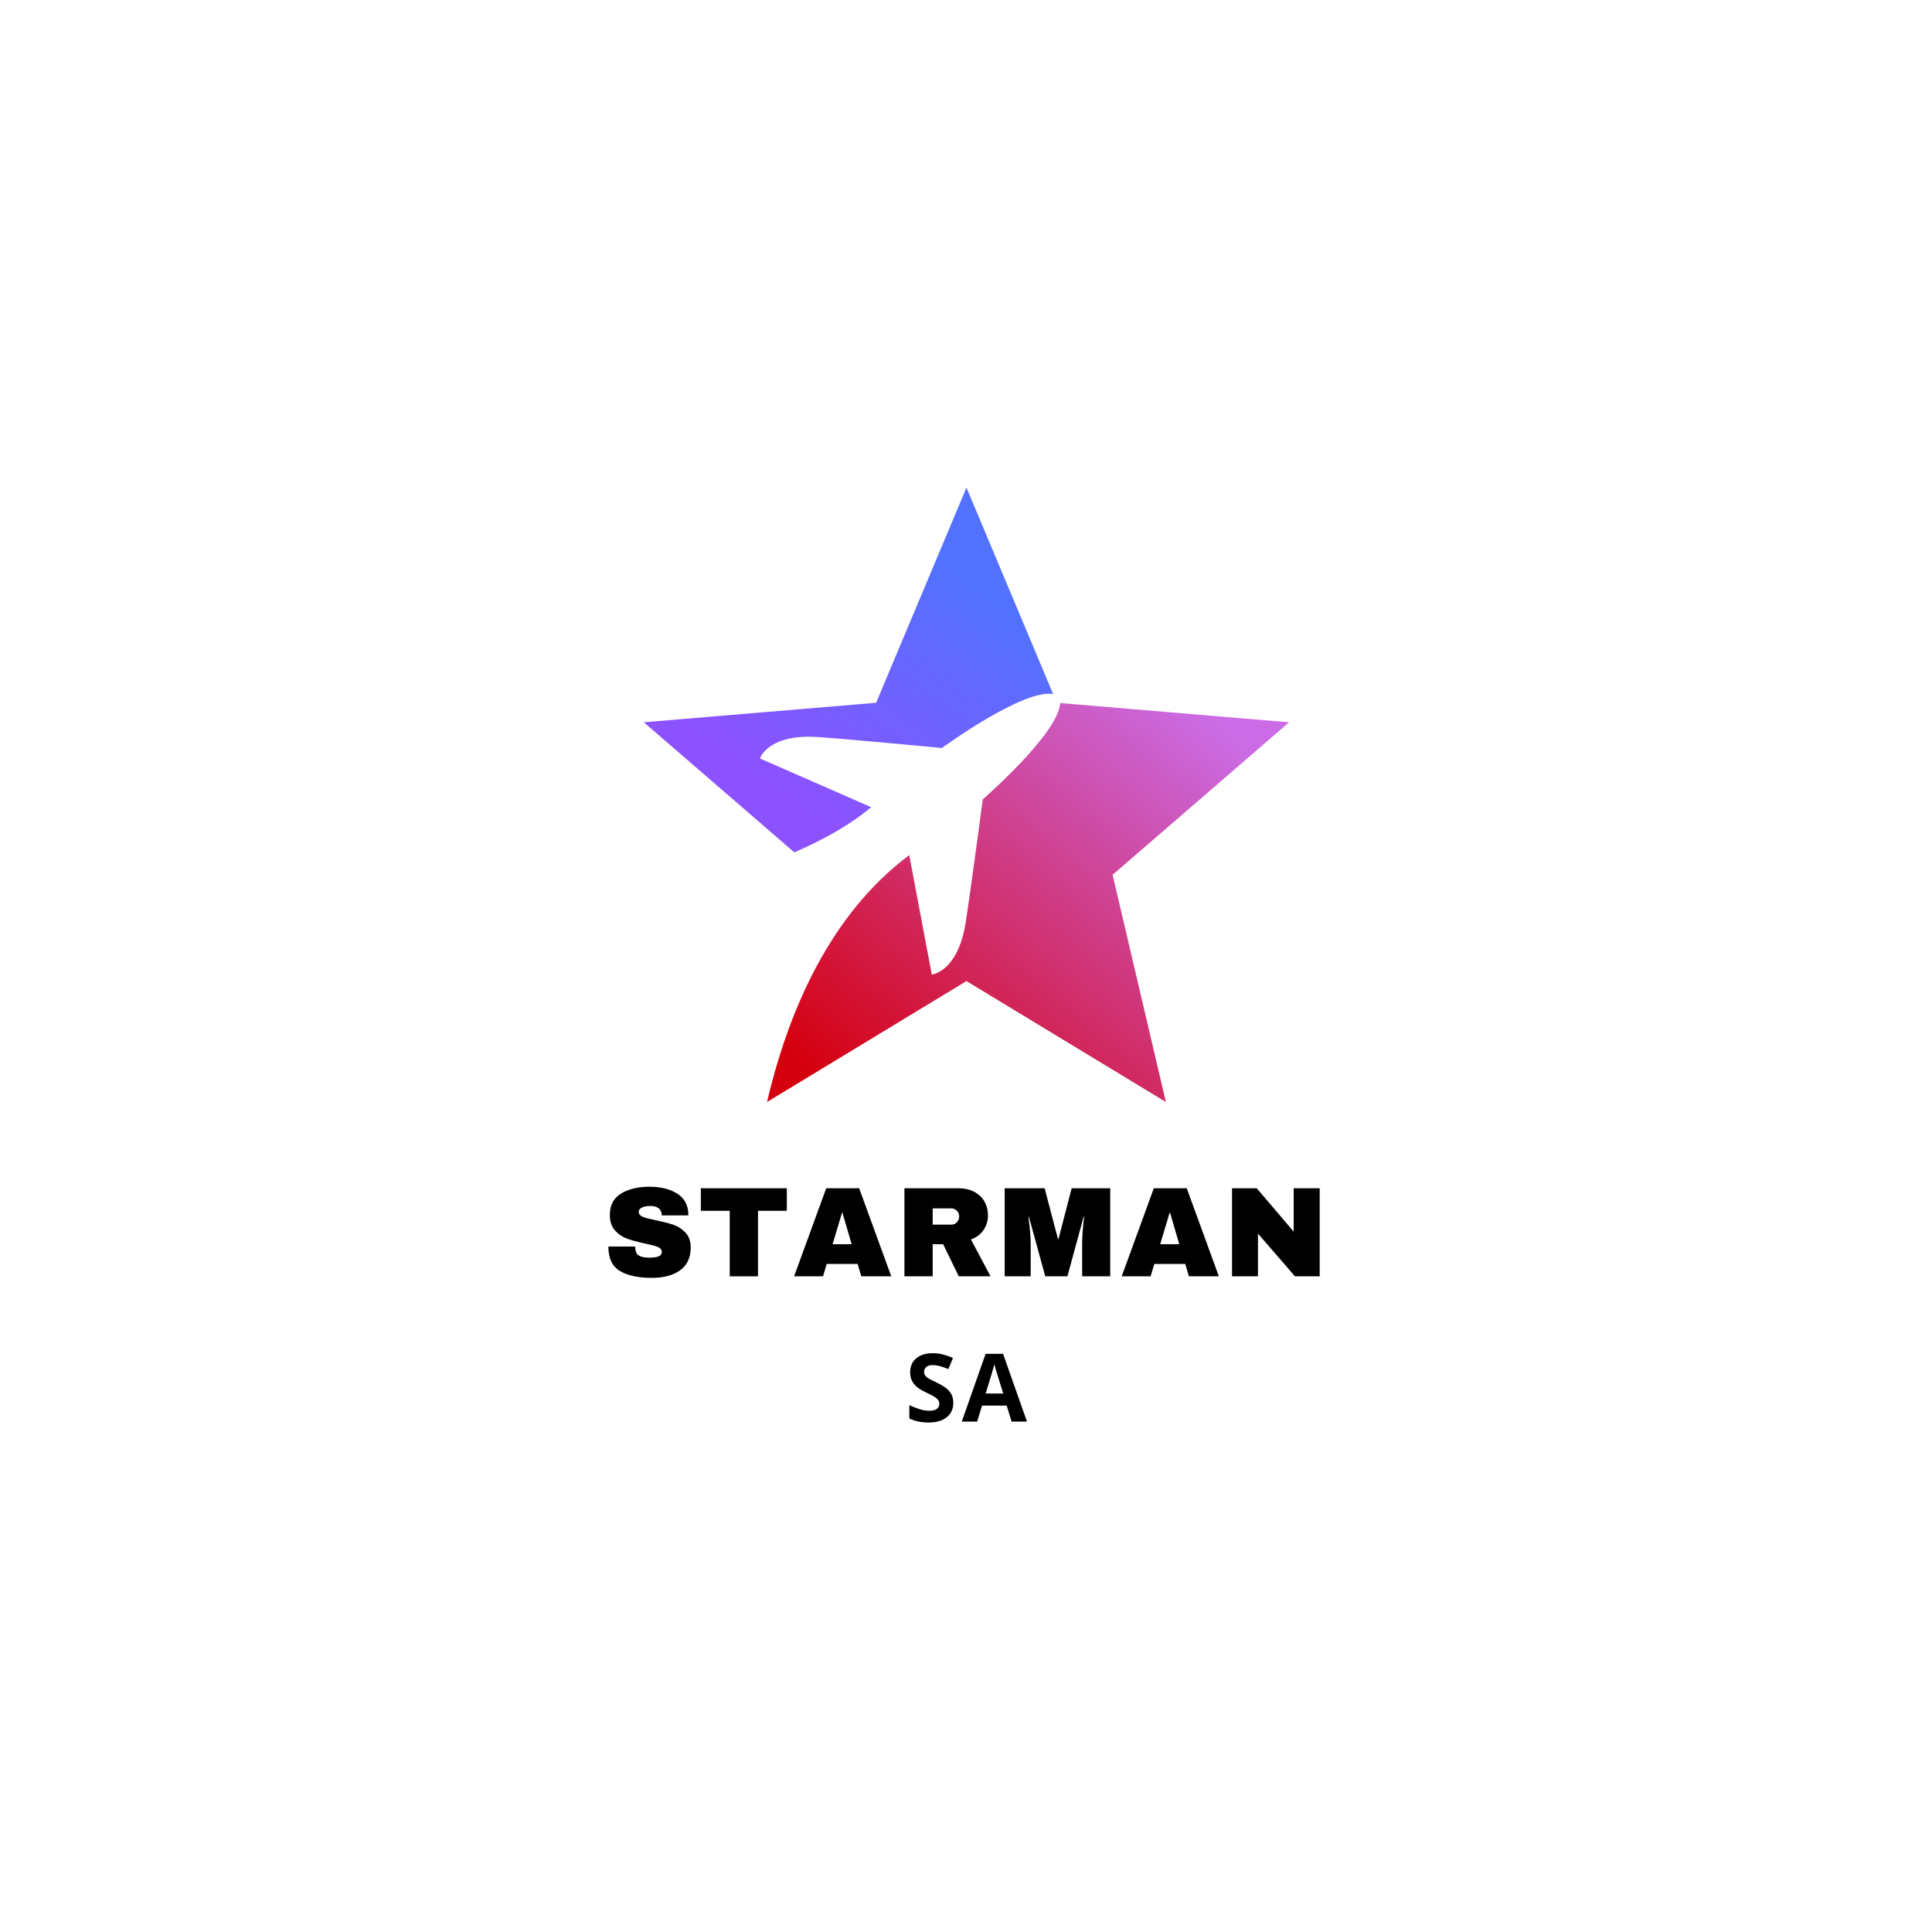 <svg xmlns="http://www.w3.org/2000/svg" xmlns:xlink="http://www.w3.org/1999/xlink" width="500" zoomAndPan="magnify" viewBox="0 0 375 375" height="500" preserveAspectRatio="xMidYMid meet" version="1.0"><defs><g/><clipPath id="3baa64b89e"><path d="M 148 136 L 250.215 136 L 250.215 213.895 L 148 213.895 Z M 148 136 " clip-rule="nonzero"/></clipPath><clipPath id="ea7e31e48d"><path d="M 205.77 136.461 L 250.215 140.195 L 215.957 169.797 L 226.293 213.895 L 187.59 190.426 L 148.883 213.895 C 153.098 195.922 161.238 177.375 176.488 165.969 L 180.859 189.172 C 183.016 188.754 186.309 186.348 187.438 179.051 C 188.566 171.746 190.754 155.148 190.754 155.148 C 190.754 155.148 205.48 142.379 205.77 136.461 Z M 205.77 136.461 " clip-rule="evenodd"/></clipPath><linearGradient x1="7301.505" gradientTransform="matrix(0.005, 0, 0, 0.005, 124.964, 94.649)" y1="27006.39" x2="24147.123" gradientUnits="userSpaceOnUse" y2="6912.305" id="7cfa0f119a"><stop stop-opacity="1" stop-color="rgb(83.499%, 0%, 5.899%)" offset="0"/><stop stop-opacity="1" stop-color="rgb(83.499%, 0%, 5.899%)" offset="0.062"/><stop stop-opacity="1" stop-color="rgb(83.499%, 0%, 5.899%)" offset="0.094"/><stop stop-opacity="1" stop-color="rgb(83.499%, 0%, 5.899%)" offset="0.109"/><stop stop-opacity="1" stop-color="rgb(83.481%, 0.195%, 6.288%)" offset="0.113"/><stop stop-opacity="1" stop-color="rgb(83.463%, 0.391%, 6.677%)" offset="0.117"/><stop stop-opacity="1" stop-color="rgb(83.443%, 0.603%, 7.098%)" offset="0.121"/><stop stop-opacity="1" stop-color="rgb(83.424%, 0.815%, 7.521%)" offset="0.125"/><stop stop-opacity="1" stop-color="rgb(83.405%, 1.027%, 7.942%)" offset="0.129"/><stop stop-opacity="1" stop-color="rgb(83.385%, 1.239%, 8.365%)" offset="0.133"/><stop stop-opacity="1" stop-color="rgb(83.365%, 1.451%, 8.788%)" offset="0.137"/><stop stop-opacity="1" stop-color="rgb(83.347%, 1.665%, 9.21%)" offset="0.141"/><stop stop-opacity="1" stop-color="rgb(83.327%, 1.877%, 9.631%)" offset="0.145"/><stop stop-opacity="1" stop-color="rgb(83.307%, 2.089%, 10.054%)" offset="0.148"/><stop stop-opacity="1" stop-color="rgb(83.287%, 2.301%, 10.477%)" offset="0.152"/><stop stop-opacity="1" stop-color="rgb(83.267%, 2.513%, 10.899%)" offset="0.156"/><stop stop-opacity="1" stop-color="rgb(83.247%, 2.725%, 11.32%)" offset="0.16"/><stop stop-opacity="1" stop-color="rgb(83.229%, 2.939%, 11.743%)" offset="0.164"/><stop stop-opacity="1" stop-color="rgb(83.209%, 3.151%, 12.164%)" offset="0.168"/><stop stop-opacity="1" stop-color="rgb(83.189%, 3.363%, 12.587%)" offset="0.172"/><stop stop-opacity="1" stop-color="rgb(83.17%, 3.575%, 13.01%)" offset="0.176"/><stop stop-opacity="1" stop-color="rgb(83.151%, 3.787%, 13.432%)" offset="0.18"/><stop stop-opacity="1" stop-color="rgb(83.131%, 3.999%, 13.853%)" offset="0.184"/><stop stop-opacity="1" stop-color="rgb(83.112%, 4.213%, 14.276%)" offset="0.188"/><stop stop-opacity="1" stop-color="rgb(83.092%, 4.425%, 14.697%)" offset="0.191"/><stop stop-opacity="1" stop-color="rgb(83.072%, 4.637%, 15.12%)" offset="0.195"/><stop stop-opacity="1" stop-color="rgb(83.052%, 4.849%, 15.543%)" offset="0.199"/><stop stop-opacity="1" stop-color="rgb(83.034%, 5.061%, 15.965%)" offset="0.203"/><stop stop-opacity="1" stop-color="rgb(83.014%, 5.273%, 16.386%)" offset="0.207"/><stop stop-opacity="1" stop-color="rgb(82.994%, 5.487%, 16.809%)" offset="0.211"/><stop stop-opacity="1" stop-color="rgb(82.974%, 5.699%, 17.23%)" offset="0.215"/><stop stop-opacity="1" stop-color="rgb(82.956%, 5.911%, 17.653%)" offset="0.219"/><stop stop-opacity="1" stop-color="rgb(82.936%, 6.123%, 18.076%)" offset="0.223"/><stop stop-opacity="1" stop-color="rgb(82.916%, 6.335%, 18.498%)" offset="0.227"/><stop stop-opacity="1" stop-color="rgb(82.896%, 6.548%, 18.919%)" offset="0.23"/><stop stop-opacity="1" stop-color="rgb(82.877%, 6.761%, 19.342%)" offset="0.234"/><stop stop-opacity="1" stop-color="rgb(82.857%, 6.973%, 19.763%)" offset="0.238"/><stop stop-opacity="1" stop-color="rgb(82.838%, 7.185%, 20.186%)" offset="0.242"/><stop stop-opacity="1" stop-color="rgb(82.819%, 7.397%, 20.609%)" offset="0.246"/><stop stop-opacity="1" stop-color="rgb(82.799%, 7.61%, 21.031%)" offset="0.25"/><stop stop-opacity="1" stop-color="rgb(82.779%, 7.822%, 21.452%)" offset="0.254"/><stop stop-opacity="1" stop-color="rgb(82.761%, 8.035%, 21.875%)" offset="0.258"/><stop stop-opacity="1" stop-color="rgb(82.741%, 8.247%, 22.296%)" offset="0.262"/><stop stop-opacity="1" stop-color="rgb(82.721%, 8.459%, 22.719%)" offset="0.266"/><stop stop-opacity="1" stop-color="rgb(82.701%, 8.672%, 23.141%)" offset="0.27"/><stop stop-opacity="1" stop-color="rgb(82.681%, 8.884%, 23.564%)" offset="0.273"/><stop stop-opacity="1" stop-color="rgb(82.661%, 9.096%, 23.985%)" offset="0.277"/><stop stop-opacity="1" stop-color="rgb(82.643%, 9.308%, 24.408%)" offset="0.281"/><stop stop-opacity="1" stop-color="rgb(82.623%, 9.52%, 24.829%)" offset="0.285"/><stop stop-opacity="1" stop-color="rgb(82.603%, 9.734%, 25.252%)" offset="0.289"/><stop stop-opacity="1" stop-color="rgb(82.584%, 9.946%, 25.674%)" offset="0.293"/><stop stop-opacity="1" stop-color="rgb(82.565%, 10.158%, 26.097%)" offset="0.297"/><stop stop-opacity="1" stop-color="rgb(82.545%, 10.37%, 26.518%)" offset="0.301"/><stop stop-opacity="1" stop-color="rgb(82.526%, 10.582%, 26.941%)" offset="0.305"/><stop stop-opacity="1" stop-color="rgb(82.506%, 10.794%, 27.362%)" offset="0.309"/><stop stop-opacity="1" stop-color="rgb(82.486%, 11.008%, 27.785%)" offset="0.312"/><stop stop-opacity="1" stop-color="rgb(82.466%, 11.22%, 28.207%)" offset="0.316"/><stop stop-opacity="1" stop-color="rgb(82.448%, 11.432%, 28.63%)" offset="0.32"/><stop stop-opacity="1" stop-color="rgb(82.428%, 11.644%, 29.051%)" offset="0.324"/><stop stop-opacity="1" stop-color="rgb(82.408%, 11.856%, 29.474%)" offset="0.328"/><stop stop-opacity="1" stop-color="rgb(82.388%, 12.068%, 29.897%)" offset="0.332"/><stop stop-opacity="1" stop-color="rgb(82.37%, 12.282%, 30.319%)" offset="0.336"/><stop stop-opacity="1" stop-color="rgb(82.35%, 12.494%, 30.74%)" offset="0.34"/><stop stop-opacity="1" stop-color="rgb(82.33%, 12.706%, 31.163%)" offset="0.344"/><stop stop-opacity="1" stop-color="rgb(82.31%, 12.918%, 31.584%)" offset="0.348"/><stop stop-opacity="1" stop-color="rgb(82.291%, 13.13%, 32.007%)" offset="0.352"/><stop stop-opacity="1" stop-color="rgb(82.271%, 13.342%, 32.43%)" offset="0.355"/><stop stop-opacity="1" stop-color="rgb(82.253%, 13.556%, 32.852%)" offset="0.359"/><stop stop-opacity="1" stop-color="rgb(82.233%, 13.768%, 33.273%)" offset="0.363"/><stop stop-opacity="1" stop-color="rgb(82.213%, 13.98%, 33.696%)" offset="0.367"/><stop stop-opacity="1" stop-color="rgb(82.193%, 14.192%, 34.117%)" offset="0.371"/><stop stop-opacity="1" stop-color="rgb(82.175%, 14.404%, 34.54%)" offset="0.375"/><stop stop-opacity="1" stop-color="rgb(82.155%, 14.616%, 34.962%)" offset="0.379"/><stop stop-opacity="1" stop-color="rgb(82.135%, 14.83%, 35.385%)" offset="0.383"/><stop stop-opacity="1" stop-color="rgb(82.115%, 15.042%, 35.806%)" offset="0.387"/><stop stop-opacity="1" stop-color="rgb(82.095%, 15.254%, 36.229%)" offset="0.391"/><stop stop-opacity="1" stop-color="rgb(82.076%, 15.466%, 36.65%)" offset="0.395"/><stop stop-opacity="1" stop-color="rgb(82.057%, 15.678%, 37.073%)" offset="0.398"/><stop stop-opacity="1" stop-color="rgb(82.037%, 15.891%, 37.495%)" offset="0.402"/><stop stop-opacity="1" stop-color="rgb(82.018%, 16.103%, 37.918%)" offset="0.406"/><stop stop-opacity="1" stop-color="rgb(81.998%, 16.315%, 38.339%)" offset="0.41"/><stop stop-opacity="1" stop-color="rgb(81.979%, 16.528%, 38.762%)" offset="0.414"/><stop stop-opacity="1" stop-color="rgb(81.96%, 16.74%, 39.183%)" offset="0.418"/><stop stop-opacity="1" stop-color="rgb(81.94%, 16.953%, 39.606%)" offset="0.422"/><stop stop-opacity="1" stop-color="rgb(81.92%, 17.165%, 40.028%)" offset="0.426"/><stop stop-opacity="1" stop-color="rgb(81.9%, 17.377%, 40.451%)" offset="0.43"/><stop stop-opacity="1" stop-color="rgb(81.88%, 17.589%, 40.872%)" offset="0.434"/><stop stop-opacity="1" stop-color="rgb(81.862%, 17.802%, 41.295%)" offset="0.438"/><stop stop-opacity="1" stop-color="rgb(81.842%, 18.015%, 41.716%)" offset="0.441"/><stop stop-opacity="1" stop-color="rgb(81.822%, 18.227%, 42.139%)" offset="0.445"/><stop stop-opacity="1" stop-color="rgb(81.802%, 18.439%, 42.561%)" offset="0.449"/><stop stop-opacity="1" stop-color="rgb(81.784%, 18.651%, 42.984%)" offset="0.453"/><stop stop-opacity="1" stop-color="rgb(81.764%, 18.863%, 43.405%)" offset="0.457"/><stop stop-opacity="1" stop-color="rgb(81.744%, 19.077%, 43.828%)" offset="0.461"/><stop stop-opacity="1" stop-color="rgb(81.725%, 19.289%, 44.249%)" offset="0.465"/><stop stop-opacity="1" stop-color="rgb(81.705%, 19.501%, 44.672%)" offset="0.469"/><stop stop-opacity="1" stop-color="rgb(81.685%, 19.713%, 45.094%)" offset="0.473"/><stop stop-opacity="1" stop-color="rgb(81.667%, 19.925%, 45.517%)" offset="0.477"/><stop stop-opacity="1" stop-color="rgb(81.647%, 20.137%, 45.938%)" offset="0.48"/><stop stop-opacity="1" stop-color="rgb(81.627%, 20.351%, 46.361%)" offset="0.484"/><stop stop-opacity="1" stop-color="rgb(81.607%, 20.563%, 46.782%)" offset="0.488"/><stop stop-opacity="1" stop-color="rgb(81.589%, 20.775%, 47.205%)" offset="0.492"/><stop stop-opacity="1" stop-color="rgb(81.569%, 20.987%, 47.627%)" offset="0.496"/><stop stop-opacity="1" stop-color="rgb(81.549%, 21.199%, 48.05%)" offset="0.5"/><stop stop-opacity="1" stop-color="rgb(81.529%, 21.411%, 48.471%)" offset="0.504"/><stop stop-opacity="1" stop-color="rgb(81.509%, 21.625%, 48.894%)" offset="0.508"/><stop stop-opacity="1" stop-color="rgb(81.49%, 21.837%, 49.316%)" offset="0.512"/><stop stop-opacity="1" stop-color="rgb(81.471%, 22.049%, 49.739%)" offset="0.516"/><stop stop-opacity="1" stop-color="rgb(81.451%, 22.261%, 50.16%)" offset="0.52"/><stop stop-opacity="1" stop-color="rgb(81.432%, 22.473%, 50.583%)" offset="0.523"/><stop stop-opacity="1" stop-color="rgb(81.412%, 22.685%, 51.004%)" offset="0.527"/><stop stop-opacity="1" stop-color="rgb(81.393%, 22.899%, 51.427%)" offset="0.531"/><stop stop-opacity="1" stop-color="rgb(81.374%, 23.111%, 51.849%)" offset="0.535"/><stop stop-opacity="1" stop-color="rgb(81.354%, 23.323%, 52.272%)" offset="0.539"/><stop stop-opacity="1" stop-color="rgb(81.334%, 23.535%, 52.693%)" offset="0.543"/><stop stop-opacity="1" stop-color="rgb(81.314%, 23.747%, 53.116%)" offset="0.547"/><stop stop-opacity="1" stop-color="rgb(81.294%, 23.959%, 53.537%)" offset="0.551"/><stop stop-opacity="1" stop-color="rgb(81.276%, 24.171%, 53.96%)" offset="0.555"/><stop stop-opacity="1" stop-color="rgb(81.256%, 24.384%, 54.382%)" offset="0.559"/><stop stop-opacity="1" stop-color="rgb(81.236%, 24.597%, 54.805%)" offset="0.562"/><stop stop-opacity="1" stop-color="rgb(81.216%, 24.809%, 55.226%)" offset="0.566"/><stop stop-opacity="1" stop-color="rgb(81.198%, 25.021%, 55.649%)" offset="0.57"/><stop stop-opacity="1" stop-color="rgb(81.178%, 25.233%, 56.07%)" offset="0.574"/><stop stop-opacity="1" stop-color="rgb(81.158%, 25.446%, 56.493%)" offset="0.578"/><stop stop-opacity="1" stop-color="rgb(81.139%, 25.658%, 56.915%)" offset="0.582"/><stop stop-opacity="1" stop-color="rgb(81.119%, 25.871%, 57.338%)" offset="0.586"/><stop stop-opacity="1" stop-color="rgb(81.099%, 26.083%, 57.759%)" offset="0.59"/><stop stop-opacity="1" stop-color="rgb(81.081%, 26.295%, 58.182%)" offset="0.594"/><stop stop-opacity="1" stop-color="rgb(81.061%, 26.508%, 58.603%)" offset="0.598"/><stop stop-opacity="1" stop-color="rgb(81.041%, 26.72%, 59.026%)" offset="0.602"/><stop stop-opacity="1" stop-color="rgb(81.021%, 26.932%, 59.448%)" offset="0.605"/><stop stop-opacity="1" stop-color="rgb(81.003%, 27.145%, 59.871%)" offset="0.609"/><stop stop-opacity="1" stop-color="rgb(80.983%, 27.357%, 60.292%)" offset="0.613"/><stop stop-opacity="1" stop-color="rgb(80.963%, 27.57%, 60.715%)" offset="0.617"/><stop stop-opacity="1" stop-color="rgb(80.943%, 27.782%, 61.136%)" offset="0.621"/><stop stop-opacity="1" stop-color="rgb(80.923%, 27.994%, 61.559%)" offset="0.625"/><stop stop-opacity="1" stop-color="rgb(80.904%, 28.206%, 61.981%)" offset="0.629"/><stop stop-opacity="1" stop-color="rgb(80.885%, 28.419%, 62.404%)" offset="0.633"/><stop stop-opacity="1" stop-color="rgb(80.865%, 28.632%, 62.825%)" offset="0.637"/><stop stop-opacity="1" stop-color="rgb(80.846%, 28.844%, 63.248%)" offset="0.641"/><stop stop-opacity="1" stop-color="rgb(80.826%, 29.056%, 63.669%)" offset="0.645"/><stop stop-opacity="1" stop-color="rgb(80.807%, 29.268%, 64.091%)" offset="0.648"/><stop stop-opacity="1" stop-color="rgb(80.788%, 29.48%, 64.514%)" offset="0.652"/><stop stop-opacity="1" stop-color="rgb(80.768%, 29.694%, 64.937%)" offset="0.656"/><stop stop-opacity="1" stop-color="rgb(80.748%, 29.906%, 65.358%)" offset="0.66"/><stop stop-opacity="1" stop-color="rgb(80.728%, 30.118%, 65.781%)" offset="0.664"/><stop stop-opacity="1" stop-color="rgb(80.708%, 30.33%, 66.203%)" offset="0.668"/><stop stop-opacity="1" stop-color="rgb(80.69%, 30.542%, 66.626%)" offset="0.672"/><stop stop-opacity="1" stop-color="rgb(80.67%, 30.754%, 67.047%)" offset="0.676"/><stop stop-opacity="1" stop-color="rgb(80.65%, 30.968%, 67.47%)" offset="0.68"/><stop stop-opacity="1" stop-color="rgb(80.63%, 31.18%, 67.891%)" offset="0.684"/><stop stop-opacity="1" stop-color="rgb(80.612%, 31.392%, 68.314%)" offset="0.688"/><stop stop-opacity="1" stop-color="rgb(80.592%, 31.604%, 68.736%)" offset="0.691"/><stop stop-opacity="1" stop-color="rgb(80.573%, 31.816%, 69.159%)" offset="0.695"/><stop stop-opacity="1" stop-color="rgb(80.553%, 32.028%, 69.58%)" offset="0.699"/><stop stop-opacity="1" stop-color="rgb(80.534%, 32.24%, 70.003%)" offset="0.703"/><stop stop-opacity="1" stop-color="rgb(80.515%, 32.452%, 70.424%)" offset="0.707"/><stop stop-opacity="1" stop-color="rgb(80.495%, 32.666%, 70.847%)" offset="0.711"/><stop stop-opacity="1" stop-color="rgb(80.475%, 32.878%, 71.269%)" offset="0.715"/><stop stop-opacity="1" stop-color="rgb(80.455%, 33.09%, 71.692%)" offset="0.719"/><stop stop-opacity="1" stop-color="rgb(80.435%, 33.302%, 72.113%)" offset="0.723"/><stop stop-opacity="1" stop-color="rgb(80.417%, 33.514%, 72.536%)" offset="0.727"/><stop stop-opacity="1" stop-color="rgb(80.397%, 33.727%, 72.957%)" offset="0.73"/><stop stop-opacity="1" stop-color="rgb(80.377%, 33.94%, 73.38%)" offset="0.734"/><stop stop-opacity="1" stop-color="rgb(80.357%, 34.152%, 73.802%)" offset="0.738"/><stop stop-opacity="1" stop-color="rgb(80.339%, 34.364%, 74.225%)" offset="0.742"/><stop stop-opacity="1" stop-color="rgb(80.319%, 34.576%, 74.646%)" offset="0.746"/><stop stop-opacity="1" stop-color="rgb(80.299%, 34.789%, 75.069%)" offset="0.75"/><stop stop-opacity="1" stop-color="rgb(80.28%, 35.001%, 75.49%)" offset="0.754"/><stop stop-opacity="1" stop-color="rgb(80.26%, 35.214%, 75.912%)" offset="0.758"/><stop stop-opacity="1" stop-color="rgb(80.24%, 35.426%, 76.335%)" offset="0.762"/><stop stop-opacity="1" stop-color="rgb(80.222%, 35.638%, 76.758%)" offset="0.766"/><stop stop-opacity="1" stop-color="rgb(80.202%, 35.851%, 77.179%)" offset="0.77"/><stop stop-opacity="1" stop-color="rgb(80.182%, 36.063%, 77.602%)" offset="0.773"/><stop stop-opacity="1" stop-color="rgb(80.162%, 36.275%, 78.023%)" offset="0.777"/><stop stop-opacity="1" stop-color="rgb(80.144%, 36.488%, 78.445%)" offset="0.781"/><stop stop-opacity="1" stop-color="rgb(80.124%, 36.7%, 78.868%)" offset="0.785"/><stop stop-opacity="1" stop-color="rgb(80.104%, 36.913%, 79.291%)" offset="0.789"/><stop stop-opacity="1" stop-color="rgb(80.084%, 37.125%, 79.712%)" offset="0.793"/><stop stop-opacity="1" stop-color="rgb(80.064%, 37.337%, 80.135%)" offset="0.797"/><stop stop-opacity="1" stop-color="rgb(80.045%, 37.549%, 80.556%)" offset="0.801"/><stop stop-opacity="1" stop-color="rgb(80.026%, 37.762%, 80.978%)" offset="0.805"/><stop stop-opacity="1" stop-color="rgb(80.006%, 37.975%, 81.401%)" offset="0.809"/><stop stop-opacity="1" stop-color="rgb(79.987%, 38.187%, 81.824%)" offset="0.812"/><stop stop-opacity="1" stop-color="rgb(79.967%, 38.399%, 82.245%)" offset="0.816"/><stop stop-opacity="1" stop-color="rgb(79.948%, 38.611%, 82.668%)" offset="0.82"/><stop stop-opacity="1" stop-color="rgb(79.929%, 38.823%, 83.089%)" offset="0.824"/><stop stop-opacity="1" stop-color="rgb(79.909%, 39.037%, 83.511%)" offset="0.828"/><stop stop-opacity="1" stop-color="rgb(79.889%, 39.249%, 83.934%)" offset="0.832"/><stop stop-opacity="1" stop-color="rgb(79.869%, 39.461%, 84.357%)" offset="0.836"/><stop stop-opacity="1" stop-color="rgb(79.849%, 39.673%, 84.778%)" offset="0.84"/><stop stop-opacity="1" stop-color="rgb(79.831%, 39.885%, 85.201%)" offset="0.844"/><stop stop-opacity="1" stop-color="rgb(79.811%, 40.097%, 85.623%)" offset="0.848"/><stop stop-opacity="1" stop-color="rgb(79.791%, 40.309%, 86.046%)" offset="0.852"/><stop stop-opacity="1" stop-color="rgb(79.771%, 40.521%, 86.467%)" offset="0.855"/><stop stop-opacity="1" stop-color="rgb(79.753%, 40.735%, 86.89%)" offset="0.859"/><stop stop-opacity="1" stop-color="rgb(79.733%, 40.947%, 87.311%)" offset="0.863"/><stop stop-opacity="1" stop-color="rgb(79.713%, 41.159%, 87.733%)" offset="0.867"/><stop stop-opacity="1" stop-color="rgb(79.694%, 41.371%, 88.156%)" offset="0.871"/><stop stop-opacity="1" stop-color="rgb(79.674%, 41.583%, 88.579%)" offset="0.875"/><stop stop-opacity="1" stop-color="rgb(79.654%, 41.795%, 89%)" offset="0.879"/><stop stop-opacity="1" stop-color="rgb(79.636%, 42.009%, 89.423%)" offset="0.883"/><stop stop-opacity="1" stop-color="rgb(79.617%, 42.204%, 89.81%)" offset="0.887"/><stop stop-opacity="1" stop-color="rgb(79.599%, 42.4%, 90.199%)" offset="0.891"/><stop stop-opacity="1" stop-color="rgb(79.599%, 42.4%, 90.199%)" offset="0.906"/><stop stop-opacity="1" stop-color="rgb(79.599%, 42.4%, 90.199%)" offset="0.938"/><stop stop-opacity="1" stop-color="rgb(79.599%, 42.4%, 90.199%)" offset="1"/></linearGradient><clipPath id="b0e49c3f2b"><path d="M 124.965 94.645 L 205 94.645 L 205 166 L 124.965 166 Z M 124.965 94.645 " clip-rule="nonzero"/></clipPath><clipPath id="fd2ddef54e"><path d="M 187.59 94.648 L 204.418 134.727 C 198.617 133.633 182.832 145.184 182.832 145.184 C 182.832 145.184 166.176 143.594 158.816 143.062 C 151.453 142.527 148.375 145.195 147.484 147.207 L 169.098 156.672 C 165.164 160.008 159.898 162.969 154.176 165.441 L 124.965 140.195 L 170.055 136.406 Z M 187.59 94.648 " clip-rule="evenodd"/></clipPath><linearGradient x1="2078.469" gradientTransform="matrix(0.005, 0, 0, 0.005, 124.964, 94.649)" y1="16375.962" x2="14672.047" gradientUnits="userSpaceOnUse" y2="-1467.3" id="c878dd257f"><stop stop-opacity="1" stop-color="rgb(54.9%, 32.199%, 100%)" offset="0"/><stop stop-opacity="1" stop-color="rgb(54.9%, 32.199%, 100%)" offset="0.25"/><stop stop-opacity="1" stop-color="rgb(54.767%, 32.269%, 100%)" offset="0.266"/><stop stop-opacity="1" stop-color="rgb(54.449%, 32.439%, 100%)" offset="0.273"/><stop stop-opacity="1" stop-color="rgb(54.08%, 32.635%, 100%)" offset="0.281"/><stop stop-opacity="1" stop-color="rgb(53.709%, 32.832%, 100%)" offset="0.289"/><stop stop-opacity="1" stop-color="rgb(53.34%, 33.029%, 100%)" offset="0.297"/><stop stop-opacity="1" stop-color="rgb(52.971%, 33.226%, 100%)" offset="0.305"/><stop stop-opacity="1" stop-color="rgb(52.602%, 33.423%, 100%)" offset="0.312"/><stop stop-opacity="1" stop-color="rgb(52.232%, 33.62%, 100%)" offset="0.32"/><stop stop-opacity="1" stop-color="rgb(51.863%, 33.817%, 100%)" offset="0.328"/><stop stop-opacity="1" stop-color="rgb(51.494%, 34.013%, 100%)" offset="0.336"/><stop stop-opacity="1" stop-color="rgb(51.123%, 34.212%, 100%)" offset="0.344"/><stop stop-opacity="1" stop-color="rgb(50.754%, 34.409%, 100%)" offset="0.352"/><stop stop-opacity="1" stop-color="rgb(50.385%, 34.605%, 100%)" offset="0.359"/><stop stop-opacity="1" stop-color="rgb(50.015%, 34.802%, 100%)" offset="0.367"/><stop stop-opacity="1" stop-color="rgb(49.646%, 34.999%, 100%)" offset="0.375"/><stop stop-opacity="1" stop-color="rgb(49.277%, 35.196%, 100%)" offset="0.383"/><stop stop-opacity="1" stop-color="rgb(48.907%, 35.393%, 100%)" offset="0.391"/><stop stop-opacity="1" stop-color="rgb(48.537%, 35.59%, 100%)" offset="0.398"/><stop stop-opacity="1" stop-color="rgb(48.167%, 35.786%, 100%)" offset="0.406"/><stop stop-opacity="1" stop-color="rgb(47.798%, 35.983%, 100%)" offset="0.414"/><stop stop-opacity="1" stop-color="rgb(47.429%, 36.18%, 100%)" offset="0.422"/><stop stop-opacity="1" stop-color="rgb(47.06%, 36.377%, 100%)" offset="0.43"/><stop stop-opacity="1" stop-color="rgb(46.69%, 36.574%, 100%)" offset="0.438"/><stop stop-opacity="1" stop-color="rgb(46.321%, 36.771%, 100%)" offset="0.442"/><stop stop-opacity="1" stop-color="rgb(46.136%, 36.87%, 100%)" offset="0.445"/><stop stop-opacity="1" stop-color="rgb(45.952%, 36.967%, 100%)" offset="0.453"/><stop stop-opacity="1" stop-color="rgb(45.581%, 37.166%, 100%)" offset="0.461"/><stop stop-opacity="1" stop-color="rgb(45.212%, 37.363%, 100%)" offset="0.469"/><stop stop-opacity="1" stop-color="rgb(44.843%, 37.56%, 100%)" offset="0.477"/><stop stop-opacity="1" stop-color="rgb(44.473%, 37.756%, 100%)" offset="0.484"/><stop stop-opacity="1" stop-color="rgb(44.104%, 37.953%, 100%)" offset="0.492"/><stop stop-opacity="1" stop-color="rgb(43.735%, 38.15%, 100%)" offset="0.5"/><stop stop-opacity="1" stop-color="rgb(43.365%, 38.347%, 100%)" offset="0.508"/><stop stop-opacity="1" stop-color="rgb(42.995%, 38.544%, 100%)" offset="0.516"/><stop stop-opacity="1" stop-color="rgb(42.625%, 38.741%, 100%)" offset="0.523"/><stop stop-opacity="1" stop-color="rgb(42.256%, 38.937%, 100%)" offset="0.531"/><stop stop-opacity="1" stop-color="rgb(41.887%, 39.134%, 100%)" offset="0.539"/><stop stop-opacity="1" stop-color="rgb(41.518%, 39.331%, 100%)" offset="0.547"/><stop stop-opacity="1" stop-color="rgb(41.148%, 39.528%, 100%)" offset="0.555"/><stop stop-opacity="1" stop-color="rgb(40.779%, 39.725%, 100%)" offset="0.558"/><stop stop-opacity="1" stop-color="rgb(40.594%, 39.824%, 100%)" offset="0.562"/><stop stop-opacity="1" stop-color="rgb(40.408%, 39.922%, 100%)" offset="0.57"/><stop stop-opacity="1" stop-color="rgb(40.039%, 40.12%, 100%)" offset="0.578"/><stop stop-opacity="1" stop-color="rgb(39.67%, 40.317%, 100%)" offset="0.586"/><stop stop-opacity="1" stop-color="rgb(39.301%, 40.514%, 100%)" offset="0.594"/><stop stop-opacity="1" stop-color="rgb(38.931%, 40.71%, 100%)" offset="0.602"/><stop stop-opacity="1" stop-color="rgb(38.562%, 40.907%, 100%)" offset="0.609"/><stop stop-opacity="1" stop-color="rgb(38.193%, 41.104%, 100%)" offset="0.617"/><stop stop-opacity="1" stop-color="rgb(37.823%, 41.301%, 100%)" offset="0.625"/><stop stop-opacity="1" stop-color="rgb(37.453%, 41.498%, 100%)" offset="0.633"/><stop stop-opacity="1" stop-color="rgb(37.083%, 41.695%, 100%)" offset="0.641"/><stop stop-opacity="1" stop-color="rgb(36.714%, 41.891%, 100%)" offset="0.648"/><stop stop-opacity="1" stop-color="rgb(36.345%, 42.088%, 100%)" offset="0.656"/><stop stop-opacity="1" stop-color="rgb(35.976%, 42.285%, 100%)" offset="0.664"/><stop stop-opacity="1" stop-color="rgb(35.606%, 42.482%, 100%)" offset="0.672"/><stop stop-opacity="1" stop-color="rgb(35.237%, 42.679%, 100%)" offset="0.68"/><stop stop-opacity="1" stop-color="rgb(34.866%, 42.877%, 100%)" offset="0.688"/><stop stop-opacity="1" stop-color="rgb(34.497%, 43.074%, 100%)" offset="0.695"/><stop stop-opacity="1" stop-color="rgb(34.128%, 43.271%, 100%)" offset="0.703"/><stop stop-opacity="1" stop-color="rgb(33.759%, 43.468%, 100%)" offset="0.711"/><stop stop-opacity="1" stop-color="rgb(33.389%, 43.665%, 100%)" offset="0.719"/><stop stop-opacity="1" stop-color="rgb(33.02%, 43.861%, 100%)" offset="0.727"/><stop stop-opacity="1" stop-color="rgb(32.651%, 44.058%, 100%)" offset="0.734"/><stop stop-opacity="1" stop-color="rgb(32.332%, 44.228%, 100%)" offset="0.75"/><stop stop-opacity="1" stop-color="rgb(32.199%, 44.299%, 100%)" offset="1"/></linearGradient></defs><g clip-path="url(#3baa64b89e)"><g clip-path="url(#ea7e31e48d)"><path fill="url(#7cfa0f119a)" d="M 148.883 136.461 L 148.883 213.895 L 250.215 213.895 L 250.215 136.461 Z M 148.883 136.461 " fill-rule="nonzero"/></g></g><g clip-path="url(#b0e49c3f2b)"><g clip-path="url(#fd2ddef54e)"><path fill="url(#c878dd257f)" d="M 124.965 94.648 L 124.965 165.441 L 204.418 165.441 L 204.418 94.648 Z M 124.965 94.648 " fill-rule="nonzero"/></g></g><g fill="#000000" fill-opacity="1"><g transform="translate(117.024, 247.735)"><g><path d="M 9.016 -17.391 C 11.203 -17.391 13 -16.945 14.406 -16.062 C 15.812 -15.176 16.535 -13.863 16.578 -12.125 L 16.578 -11.828 L 11.422 -11.828 L 11.422 -11.922 C 11.422 -12.422 11.238 -12.832 10.875 -13.156 C 10.508 -13.488 9.957 -13.656 9.219 -13.656 C 8.488 -13.656 7.926 -13.547 7.531 -13.328 C 7.145 -13.117 6.953 -12.859 6.953 -12.547 C 6.953 -12.098 7.219 -11.766 7.75 -11.547 C 8.281 -11.336 9.133 -11.113 10.312 -10.875 C 11.688 -10.594 12.816 -10.301 13.703 -10 C 14.586 -9.695 15.359 -9.195 16.016 -8.5 C 16.68 -7.801 17.023 -6.859 17.047 -5.672 C 17.047 -3.648 16.359 -2.148 14.984 -1.172 C 13.617 -0.191 11.797 0.297 9.516 0.297 C 6.848 0.297 4.77 -0.148 3.281 -1.047 C 1.801 -1.941 1.062 -3.52 1.062 -5.781 L 6.266 -5.781 C 6.266 -4.926 6.488 -4.352 6.938 -4.062 C 7.383 -3.77 8.078 -3.625 9.016 -3.625 C 9.711 -3.625 10.285 -3.695 10.734 -3.844 C 11.191 -4 11.422 -4.305 11.422 -4.766 C 11.422 -5.18 11.164 -5.492 10.656 -5.703 C 10.156 -5.91 9.336 -6.129 8.203 -6.359 C 6.805 -6.66 5.648 -6.973 4.734 -7.297 C 3.828 -7.617 3.035 -8.148 2.359 -8.891 C 1.68 -9.641 1.344 -10.648 1.344 -11.922 C 1.344 -13.797 2.066 -15.176 3.516 -16.062 C 4.961 -16.945 6.797 -17.391 9.016 -17.391 Z M 9.016 -17.391 "/></g></g></g><g fill="#000000" fill-opacity="1"><g transform="translate(135.454, 247.735)"><g><path d="M 11.672 -12.719 L 11.672 0 L 6.188 0 L 6.188 -12.719 L 0.578 -12.719 L 0.578 -17.094 L 17.266 -17.094 L 17.266 -12.719 Z M 11.672 -12.719 "/></g></g></g><g fill="#000000" fill-opacity="1"><g transform="translate(153.885, 247.735)"><g><path d="M 13.297 0 L 12.578 -2.406 L 6.578 -2.406 L 5.859 0 L 0.25 0 L 6.484 -17.094 L 12.875 -17.094 L 19.109 0 Z M 7.719 -6.234 L 11.422 -6.234 L 9.641 -12.328 L 9.547 -12.328 Z M 7.719 -6.234 "/></g></g></g><g fill="#000000" fill-opacity="1"><g transform="translate(173.706, 247.735)"><g><path d="M 18.062 -11.844 C 18.062 -10.801 17.781 -9.859 17.219 -9.016 C 16.656 -8.172 15.832 -7.551 14.75 -7.156 L 18.562 0 L 12.391 0 L 9.359 -6.234 L 7.328 -6.234 L 7.328 0 L 1.844 0 L 1.844 -17.094 L 12.297 -17.094 C 13.523 -17.094 14.57 -16.852 15.438 -16.375 C 16.312 -15.906 16.969 -15.27 17.406 -14.469 C 17.844 -13.664 18.062 -12.789 18.062 -11.844 Z M 12.469 -11.625 C 12.469 -12.07 12.316 -12.441 12.016 -12.734 C 11.723 -13.035 11.363 -13.188 10.938 -13.188 L 7.328 -13.188 L 7.328 -10.031 L 10.938 -10.031 C 11.363 -10.031 11.723 -10.18 12.016 -10.484 C 12.316 -10.797 12.469 -11.176 12.469 -11.625 Z M 12.469 -11.625 "/></g></g></g><g fill="#000000" fill-opacity="1"><g transform="translate(193.527, 247.735)"><g><path d="M 16.516 0 L 16.516 -6.156 C 16.516 -6.914 16.539 -7.695 16.594 -8.5 C 16.656 -9.312 16.719 -9.988 16.781 -10.531 C 16.852 -11.082 16.898 -11.43 16.922 -11.578 L 16.812 -11.578 L 13.656 0 L 9.359 0 L 6.188 -11.547 L 6.094 -11.547 C 6.102 -11.398 6.145 -11.055 6.219 -10.516 C 6.289 -9.984 6.359 -9.312 6.422 -8.5 C 6.492 -7.695 6.531 -6.914 6.531 -6.156 L 6.531 0 L 1.484 0 L 1.484 -17.094 L 9.234 -17.094 L 11.828 -7.234 L 11.922 -7.234 L 14.484 -17.094 L 21.969 -17.094 L 21.969 0 Z M 16.516 0 "/></g></g></g><g fill="#000000" fill-opacity="1"><g transform="translate(217.472, 247.735)"><g><path d="M 13.297 0 L 12.578 -2.406 L 6.578 -2.406 L 5.859 0 L 0.25 0 L 6.484 -17.094 L 12.875 -17.094 L 19.109 0 Z M 7.719 -6.234 L 11.422 -6.234 L 9.641 -12.328 L 9.547 -12.328 Z M 7.719 -6.234 "/></g></g></g><g fill="#000000" fill-opacity="1"><g transform="translate(237.293, 247.735)"><g><path d="M 14.062 0 L 6.875 -8.297 L 6.875 0 L 1.844 0 L 1.844 -17.094 L 6.641 -17.094 L 13.812 -8.672 L 13.812 -17.094 L 18.859 -17.094 L 18.859 0 Z M 14.062 0 "/></g></g></g><g fill="#000000" fill-opacity="1"><g transform="translate(175.661, 275.935)"><g><path d="M 9.375 -3.641 C 9.375 -2.453 8.945 -1.52 8.094 -0.844 C 7.25 -0.164 6.066 0.172 4.547 0.172 C 3.148 0.172 1.914 -0.086 0.844 -0.609 L 0.844 -3.188 C 1.727 -2.789 2.473 -2.508 3.078 -2.344 C 3.691 -2.188 4.254 -2.109 4.766 -2.109 C 5.367 -2.109 5.832 -2.223 6.156 -2.453 C 6.488 -2.691 6.656 -3.039 6.656 -3.5 C 6.656 -3.758 6.582 -3.988 6.438 -4.188 C 6.289 -4.383 6.078 -4.578 5.797 -4.766 C 5.523 -4.953 4.961 -5.25 4.109 -5.656 C 3.305 -6.031 2.703 -6.391 2.297 -6.734 C 1.898 -7.078 1.582 -7.477 1.344 -7.938 C 1.113 -8.406 1 -8.945 1 -9.562 C 1 -10.719 1.391 -11.625 2.172 -12.281 C 2.953 -12.945 4.035 -13.281 5.422 -13.281 C 6.109 -13.281 6.758 -13.195 7.375 -13.031 C 7.988 -12.875 8.633 -12.648 9.312 -12.359 L 8.422 -10.203 C 7.723 -10.484 7.145 -10.68 6.688 -10.797 C 6.227 -10.91 5.781 -10.969 5.344 -10.969 C 4.812 -10.969 4.406 -10.844 4.125 -10.594 C 3.844 -10.352 3.703 -10.035 3.703 -9.641 C 3.703 -9.398 3.758 -9.188 3.875 -9 C 3.988 -8.82 4.172 -8.645 4.422 -8.469 C 4.672 -8.301 5.258 -8 6.188 -7.562 C 7.406 -6.977 8.238 -6.391 8.688 -5.797 C 9.145 -5.211 9.375 -4.492 9.375 -3.641 Z M 9.375 -3.641 "/></g></g></g><g fill="#000000" fill-opacity="1"><g transform="translate(186.68, 275.935)"><g><path d="M 9.672 0 L 8.719 -3.109 L 3.938 -3.109 L 2.984 0 L 0 0 L 4.625 -13.156 L 8.016 -13.156 L 12.656 0 Z M 8.047 -5.453 C 7.172 -8.273 6.676 -9.867 6.562 -10.234 C 6.457 -10.609 6.379 -10.898 6.328 -11.109 C 6.129 -10.348 5.566 -8.461 4.641 -5.453 Z M 8.047 -5.453 "/></g></g></g></svg>